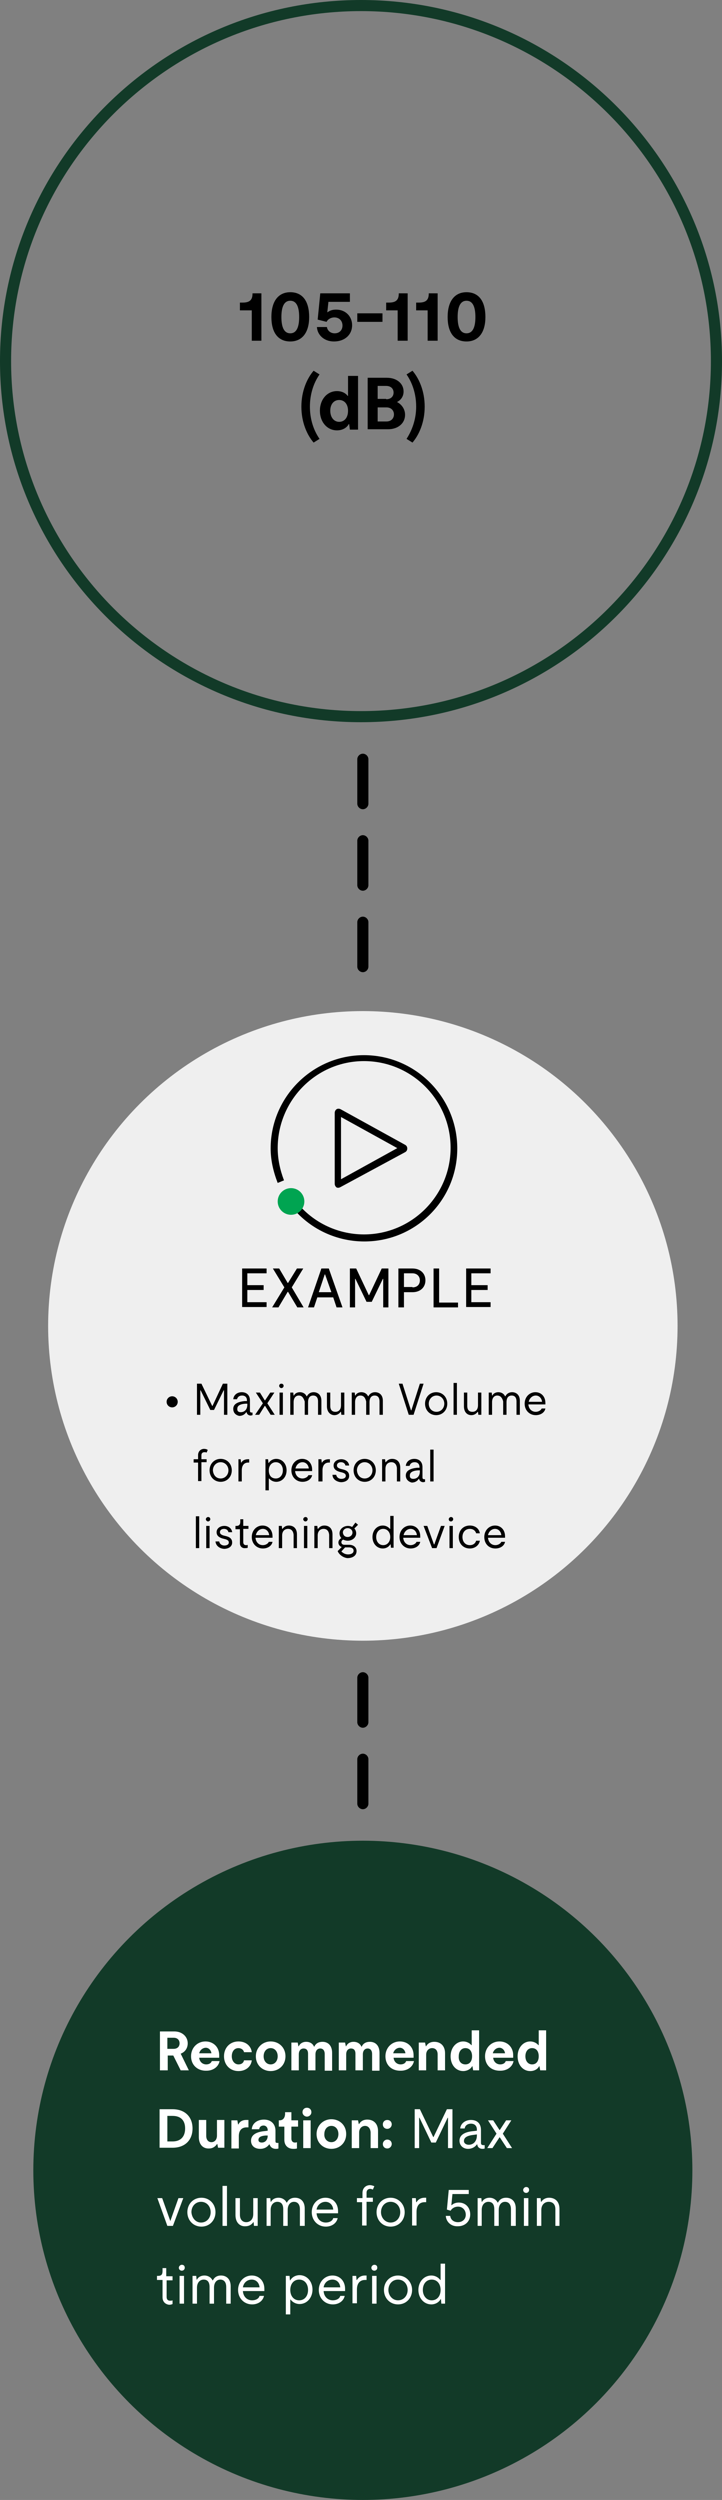 <?xml version="1.0" encoding="utf-8"?>
<!-- Generator: Adobe Illustrator 27.5.0, SVG Export Plug-In . SVG Version: 6.00 Build 0)  -->
<svg version="1.1" id="Working_File" xmlns="http://www.w3.org/2000/svg" xmlns:xlink="http://www.w3.org/1999/xlink" x="0px"
	 y="0px" viewBox="0 0 195 675" style="enable-background:new 0 0 195 675;" xml:space="preserve">
<rect x="0" y="0" width="195" height="675" fill="#808080" stroke="none"/>
<style type="text/css">
	.st0{fill:none;}
	.st1{fill:#123A28;}
	.st2{fill:#EFEFEF;}
	.st3{enable-background:new    ;}
	.st4{fill:#FFFFFF;}
	.st5{fill:#00A451;}
</style>
<g id="Line_118">
	<path d="M98,466.5c-0.8,0-1.5-0.7-1.5-1.5v-12c0-0.8,0.7-1.5,1.5-1.5c0.8,0,1.5,0.7,1.5,1.5v12C99.5,465.8,98.8,466.5,98,466.5z"/>
</g>
<g id="Line_119">
	<path d="M98,262.5c-0.8,0-1.5-0.7-1.5-1.5v-12c0-0.8,0.7-1.5,1.5-1.5c0.8,0,1.5,0.7,1.5,1.5v12C99.5,261.8,98.8,262.5,98,262.5z"/>
</g>
<g id="Line_134">
	<path d="M98,240.5c-0.8,0-1.5-0.7-1.5-1.5v-12c0-0.8,0.7-1.5,1.5-1.5c0.8,0,1.5,0.7,1.5,1.5v12C99.5,239.8,98.8,240.5,98,240.5z"/>
</g>
<g id="Line_135">
	<path d="M98,218.5c-0.8,0-1.5-0.7-1.5-1.5v-12c0-0.8,0.7-1.5,1.5-1.5c0.8,0,1.5,0.7,1.5,1.5v12C99.5,217.8,98.8,218.5,98,218.5z"/>
</g>
<g id="Line_120">
	<path d="M98,488.5c-0.8,0-1.5-0.7-1.5-1.5v-12c0-0.8,0.7-1.5,1.5-1.5c0.8,0,1.5,0.7,1.5,1.5v12C99.5,487.8,98.8,488.5,98,488.5z"/>
</g>
<g id="Group_188">
	<g id="Ellipse_6">
		<g>
			<circle class="st0" cx="97.5" cy="97.5" r="97.5"/>
		</g>
		<g>
			<path class="st1" d="M97.5,195C43.7,195,0,151.3,0,97.5S43.7,0,97.5,0S195,43.7,195,97.5S151.3,195,97.5,195z M97.5,3
				C45.4,3,3,45.4,3,97.5S45.4,192,97.5,192S192,149.6,192,97.5S149.6,3,97.5,3z"/>
		</g>
	</g>
	<g id="Ellipse_53">
		<circle class="st2" cx="98" cy="358" r="85"/>
	</g>
	<g id="Group_86">
		<g id="Group_35">
			<g id="Group_27">
				<g id="Maximum_Volume_for_personal_listening_device">
					<g class="st3">
						<path d="M53.2,373.6h1.2l2.9,6h0.1l2.8-6h1.2v8.4h-0.9v-6.6h-0.1l-2.6,5.3h-1l-2.6-5.3h-0.1v6.6h-0.9V373.6z"/>
					</g>
					<g class="st3">
						<path d="M63,380.4c0-1.2,1-1.9,3.1-2.1l0.6,0v-0.2c0-0.8-0.5-1.3-1.3-1.3c-0.8,0-1.2,0.4-1.4,1h-1c0.1-1.1,1-1.9,2.3-1.9
							c1.3,0,2.2,0.8,2.2,2.2v2.8c0,0.4,0.2,0.5,0.5,0.5c0,0,0.1,0,0.2,0v0.7c-0.1,0-0.3,0.1-0.5,0.1c-0.5,0-1-0.3-1.1-0.9v0h-0.1
							c-0.4,0.6-1,1-1.9,1C63.7,382.1,63,381.5,63,380.4z M65,381.3c1.1,0,1.8-0.8,1.8-2V379l-0.5,0c-1.5,0.1-2.2,0.6-2.2,1.3
							C64,381,64.4,381.3,65,381.3z"/>
					</g>
					<g class="st3">
						<path d="M71,378.9l-1.9-2.9h1.1l1.3,2.1h0.1L73,376h1.1l-1.9,2.9l2,3.1h-1.1l-1.5-2.4h-0.1L70,382h-1.1L71,378.9z"/>
					</g>
					<g class="st3">
						<path d="M76,373.6c0.4,0,0.6,0.3,0.6,0.6s-0.3,0.6-0.6,0.6s-0.6-0.3-0.6-0.6S75.6,373.6,76,373.6z M75.5,376h0.9v6h-0.9V376z"
							/>
					</g>
					<g class="st3">
						<path d="M80.7,376.8c-0.7,0-1.4,0.5-1.4,1.8v3.4h-0.9v-6h0.8l0.1,0.8h0.1c0.2-0.5,0.8-0.9,1.6-0.9c0.8,0,1.5,0.4,1.8,1.1h0.1
							c0.3-0.6,0.9-1.1,1.8-1.1c1.1,0,2.1,0.7,2.1,2.3v3.8h-0.9v-3.6c0-1.2-0.6-1.6-1.3-1.6c-0.8,0-1.4,0.5-1.4,1.8v3.4h-0.9v-3.6
							C81.9,377.2,81.4,376.8,80.7,376.8z"/>
					</g>
					<g class="st3">
						<path d="M88.3,379.7V376h0.9v3.6c0,1.2,0.6,1.6,1.4,1.6c0.8,0,1.5-0.5,1.5-1.8V376h0.9v6h-0.8l-0.1-0.8h-0.1
							c-0.3,0.4-0.8,0.9-1.7,0.9C89.3,382.1,88.3,381.3,88.3,379.7z"/>
						<path d="M97.3,376.8c-0.7,0-1.4,0.5-1.4,1.8v3.4H95v-6h0.8l0.1,0.8h0.1c0.2-0.5,0.8-0.9,1.6-0.9c0.8,0,1.5,0.4,1.8,1.1h0.1
							c0.3-0.6,0.9-1.1,1.8-1.1c1.1,0,2.1,0.7,2.1,2.3v3.8h-0.9v-3.6c0-1.2-0.6-1.6-1.3-1.6c-0.8,0-1.4,0.5-1.4,1.8v3.4h-0.9v-3.6
							C98.6,377.2,98.1,376.8,97.3,376.8z"/>
					</g>
					<g class="st3">
						<path d="M107.7,373.6h1l2.3,7.2h0.1l2.3-7.2h1l-2.7,8.4h-1.3L107.7,373.6z"/>
					</g>
					<g class="st3">
						<path d="M114.8,379c0-1.8,1.3-3.1,3-3.1c1.7,0,3,1.3,3,3.1c0,1.8-1.3,3.1-3,3.1C116.1,382.1,114.8,380.8,114.8,379z
							 M117.9,381.2c1.2,0,2.1-1,2.1-2.2c0-1.2-0.9-2.2-2.1-2.2c-1.2,0-2.1,1-2.1,2.2C115.8,380.3,116.7,381.2,117.9,381.2z"/>
						<path d="M122.5,373.4h0.9v8.6h-0.9V373.4z"/>
						<path d="M125.3,379.7V376h0.9v3.6c0,1.2,0.6,1.6,1.4,1.6c0.8,0,1.5-0.5,1.5-1.8V376h0.9v6h-0.8l-0.1-0.8h-0.1
							c-0.3,0.4-0.8,0.9-1.7,0.9C126.2,382.1,125.3,381.3,125.3,379.7z"/>
						<path d="M134.3,376.8c-0.7,0-1.4,0.5-1.4,1.8v3.4h-0.9v-6h0.8l0.1,0.8h0.1c0.2-0.5,0.8-0.9,1.6-0.9c0.8,0,1.5,0.4,1.8,1.1h0.1
							c0.3-0.6,0.9-1.1,1.8-1.1c1.1,0,2.1,0.7,2.1,2.3v3.8h-0.9v-3.6c0-1.2-0.6-1.6-1.3-1.6c-0.8,0-1.4,0.5-1.4,1.8v3.4h-0.9v-3.6
							C135.6,377.2,135,376.8,134.3,376.8z"/>
						<path d="M141.7,379c0-1.8,1.3-3.1,2.9-3.1c1.6,0,2.7,1.2,2.7,2.9c0,0.1,0,0.3,0,0.4h-4.6c0.1,1.2,0.9,2,2,2
							c0.7,0,1.4-0.4,1.6-0.9h1c-0.2,1.1-1.3,1.8-2.6,1.8C143,382.1,141.7,380.8,141.7,379z M146.4,378.5c-0.1-1-0.8-1.7-1.7-1.7
							s-1.7,0.7-1.9,1.7H146.4z"/>
					</g>
					<g class="st3">
						<path d="M53.5,394.9h-1.2V394h1.2v-1.1c0-1.1,0.8-1.7,1.6-1.7c0.4,0,0.8,0.1,1,0.3l-0.3,0.7c-0.2-0.1-0.4-0.1-0.6-0.1
							c-0.5,0-0.8,0.3-0.8,0.8v1.1h1.4v0.8h-1.4v5.1h-0.9V394.9z"/>
					</g>
					<g class="st3">
						<path d="M56.6,397c0-1.8,1.3-3.1,3-3.1c1.7,0,3,1.3,3,3.1c0,1.8-1.3,3.1-3,3.1C57.9,400.1,56.6,398.8,56.6,397z M59.6,399.2
							c1.2,0,2.1-1,2.1-2.2c0-1.2-0.9-2.2-2.1-2.2c-1.2,0-2.1,1-2.1,2.2C57.6,398.3,58.4,399.2,59.6,399.2z"/>
						<path d="M64.2,394H65l0.1,0.9h0.1c0.2-0.4,0.7-0.9,1.8-0.9c0.1,0,0.2,0,0.3,0v0.9c-0.2,0-0.2,0-0.3,0c-1,0-1.7,0.7-1.7,2.1v3
							h-0.9V394z"/>
					</g>
					<g class="st3">
						<path d="M71.6,394h0.8l0.1,1h0.1c0.4-0.7,1.2-1.1,2-1.1c1.6,0,2.8,1.3,2.8,3.1s-1.2,3.1-2.8,3.1c-0.8,0-1.5-0.4-1.9-0.9h-0.1
							v3.2h-0.9V394z M74.5,399.2c1.1,0,1.9-0.9,1.9-2.2c0-1.3-0.8-2.2-1.9-2.2c-1.1,0-1.9,0.9-1.9,2.2
							C72.6,398.4,73.3,399.2,74.5,399.2z"/>
					</g>
					<g class="st3">
						<path d="M78.7,397c0-1.8,1.3-3.1,2.9-3.1c1.6,0,2.7,1.2,2.7,2.9c0,0.1,0,0.3,0,0.4h-4.6c0.1,1.2,0.9,2,2,2
							c0.7,0,1.4-0.4,1.6-0.9h1c-0.2,1.1-1.3,1.8-2.6,1.8C80,400.1,78.7,398.8,78.7,397z M83.4,396.5c-0.1-1-0.8-1.7-1.7-1.7
							c-0.9,0-1.7,0.7-1.9,1.7H83.4z"/>
					</g>
					<g class="st3">
						<path d="M86,394h0.8l0.1,0.9h0.1c0.2-0.4,0.7-0.9,1.8-0.9c0.1,0,0.2,0,0.3,0v0.9c-0.2,0-0.2,0-0.3,0c-1,0-1.7,0.7-1.7,2.1v3
							H86V394z"/>
					</g>
					<g class="st3">
						<path d="M89.8,398.2h1c0.1,0.6,0.6,1.1,1.4,1.1c0.7,0,1.2-0.3,1.2-0.8c0-0.5-0.3-0.7-0.9-0.9l-0.8-0.2c-1-0.3-1.6-0.8-1.6-1.7
							c0-1,0.9-1.7,2.1-1.7c1.1,0,2,0.7,2.1,1.7h-1c-0.1-0.5-0.5-0.9-1.2-0.9c-0.6,0-1.1,0.3-1.1,0.9c0,0.4,0.3,0.7,1,0.9l0.8,0.2
							c1.1,0.3,1.5,0.9,1.5,1.7c0,1.1-1,1.7-2.2,1.7C90.8,400.1,89.8,399.3,89.8,398.2z"/>
					</g>
					<g class="st3">
						<path d="M95.5,397c0-1.8,1.3-3.1,3-3.1c1.7,0,3,1.3,3,3.1c0,1.8-1.3,3.1-3,3.1C96.8,400.1,95.5,398.8,95.5,397z M98.5,399.2
							c1.2,0,2.1-1,2.1-2.2c0-1.2-0.9-2.2-2.1-2.2c-1.2,0-2.1,1-2.1,2.2C96.5,398.3,97.3,399.2,98.5,399.2z"/>
					</g>
					<g class="st3">
						<path d="M105.7,394.8c-0.8,0-1.6,0.5-1.6,1.8v3.4h-0.9v-6h0.8l0.1,0.8h0.1c0.3-0.4,0.8-0.9,1.7-0.9c1.3,0,2.2,0.8,2.2,2.4v3.7
							h-0.9v-3.6C107.1,395.3,106.5,394.8,105.7,394.8z"/>
					</g>
					<g class="st3">
						<path d="M109.6,398.4c0-1.2,1-1.9,3.1-2.1l0.6,0v-0.2c0-0.8-0.5-1.3-1.3-1.3c-0.8,0-1.2,0.4-1.4,1h-1c0.1-1.1,1-1.9,2.3-1.9
							c1.3,0,2.2,0.8,2.2,2.2v2.8c0,0.4,0.2,0.5,0.5,0.5c0,0,0.1,0,0.2,0v0.7c-0.1,0-0.3,0.1-0.5,0.1c-0.5,0-1-0.3-1.1-0.9v0h-0.1
							c-0.4,0.6-1,1-1.9,1C110.4,400.1,109.6,399.5,109.6,398.4z M111.6,399.3c1.1,0,1.8-0.8,1.8-2V397l-0.5,0
							c-1.5,0.1-2.2,0.6-2.2,1.3C110.6,399,111,399.3,111.6,399.3z"/>
					</g>
					<g class="st3">
						<path d="M116.2,391.4h0.9v8.6h-0.9V391.4z"/>
					</g>
					<g class="st3">
						<path d="M52.9,409.4h0.9v8.6h-0.9V409.4z"/>
					</g>
					<g class="st3">
						<path d="M56.2,409.6c0.4,0,0.6,0.3,0.6,0.6s-0.3,0.6-0.6,0.6s-0.6-0.3-0.6-0.6S55.9,409.6,56.2,409.6z M55.7,412h0.9v6h-0.9
							V412z"/>
						<path d="M58.2,416.2h1c0.1,0.6,0.6,1.1,1.4,1.1c0.7,0,1.2-0.3,1.2-0.8c0-0.5-0.3-0.7-0.9-0.9l-0.8-0.2c-1-0.3-1.6-0.8-1.6-1.7
							c0-1,0.9-1.7,2.1-1.7c1.1,0,2,0.7,2.1,1.7h-1c-0.1-0.5-0.5-0.9-1.2-0.9c-0.6,0-1.1,0.3-1.1,0.9c0,0.4,0.3,0.7,1,0.9l0.8,0.2
							c1.1,0.3,1.5,0.9,1.5,1.7c0,1.1-1,1.7-2.2,1.7C59.2,418.1,58.3,417.3,58.2,416.2z"/>
					</g>
					<g class="st3">
						<path d="M64.8,416.7v-3.8h-1.2V412h0.3c0.7,0,1-0.4,1-1.1l0-0.7h0.8v1.8h1.4v0.8h-1.4v3.6c0,0.5,0.3,0.8,0.7,0.8
							c0.2,0,0.4,0,0.5-0.1v0.8c-0.2,0.1-0.4,0.1-0.7,0.1C65.5,418.1,64.8,417.6,64.8,416.7z"/>
					</g>
					<g class="st3">
						<path d="M68,415c0-1.8,1.3-3.1,2.9-3.1c1.6,0,2.7,1.2,2.7,2.9c0,0.1,0,0.3,0,0.4H69c0.1,1.2,0.9,2,2,2c0.7,0,1.4-0.4,1.6-0.9
							h1c-0.2,1.1-1.3,1.8-2.6,1.8C69.3,418.1,68,416.8,68,415z M72.7,414.5c-0.1-1-0.8-1.7-1.7-1.7c-0.9,0-1.7,0.7-1.9,1.7H72.7z"
							/>
						<path d="M77.8,412.8c-0.8,0-1.6,0.5-1.6,1.8v3.4h-0.9v-6h0.8l0.1,0.8h0.1c0.3-0.4,0.8-0.9,1.7-0.9c1.3,0,2.2,0.8,2.2,2.4v3.7
							h-0.9v-3.6C79.2,413.3,78.6,412.8,77.8,412.8z"/>
						<path d="M82.5,409.6c0.4,0,0.6,0.3,0.6,0.6s-0.3,0.6-0.6,0.6s-0.6-0.3-0.6-0.6S82.2,409.6,82.5,409.6z M82.1,412H83v6h-0.9
							V412z"/>
					</g>
					<g class="st3">
						<path d="M87.4,412.8c-0.8,0-1.6,0.5-1.6,1.8v3.4h-0.9v-6h0.8l0.1,0.8h0.1c0.3-0.4,0.8-0.9,1.7-0.9c1.3,0,2.2,0.8,2.2,2.4v3.7
							h-0.9v-3.6C88.8,413.3,88.2,412.8,87.4,412.8z"/>
					</g>
					<g class="st3">
						<path d="M91.2,418.8l1.1-1.1c-0.6-0.2-0.9-0.7-0.9-1.2c0-0.6,0.4-1,0.8-1.2c-0.3-0.3-0.5-0.8-0.5-1.3c0-1.1,1-2,2.3-2
							c0.4,0,0.8,0.1,1.1,0.3l0.9-1.2l0.7,0.6l-1,1c0.3,0.3,0.5,0.8,0.5,1.3c0,1.1-1,2-2.3,2c-0.4,0-0.8-0.1-1.2-0.3
							c-0.3,0.1-0.5,0.4-0.5,0.7c0,0.4,0.3,0.7,0.8,0.7h1.3c1.2,0,2,0.7,2,1.7c0,1.2-1,1.9-2.5,1.9
							C92.3,420.5,91.4,419.4,91.2,418.8z M94,419.7c0.8,0,1.5-0.3,1.5-1c0-0.6-0.5-0.9-1.2-0.9h-1.1l-1,1.1
							C92.5,419.2,93.1,419.7,94,419.7z M93.9,415c0.7,0,1.3-0.5,1.3-1.2c0-0.7-0.6-1.2-1.3-1.2c-0.7,0-1.3,0.5-1.3,1.2
							C92.7,414.6,93.2,415,93.9,415z"/>
						<path d="M105.6,418l-0.1-1h-0.1c-0.4,0.7-1.2,1.1-2,1.1c-1.6,0-2.8-1.3-2.8-3.1s1.2-3.1,2.8-3.1c0.8,0,1.5,0.4,1.9,0.9h0.1
							v-3.5h0.9v8.6H105.6z M103.5,417.2c1.1,0,1.9-0.9,1.9-2.2c0-1.3-0.8-2.2-1.9-2.2c-1.1,0-1.9,0.9-1.9,2.2
							C101.6,416.3,102.4,417.2,103.5,417.2z"/>
					</g>
					<g class="st3">
						<path d="M107.9,415c0-1.8,1.3-3.1,2.9-3.1c1.6,0,2.7,1.2,2.7,2.9c0,0.1,0,0.3,0,0.4h-4.6c0.1,1.2,0.9,2,2,2
							c0.7,0,1.4-0.4,1.6-0.9h1c-0.2,1.1-1.3,1.8-2.6,1.8C109.2,418.1,107.9,416.8,107.9,415z M112.6,414.5c-0.1-1-0.8-1.7-1.7-1.7
							c-0.9,0-1.7,0.7-1.9,1.7H112.6z"/>
					</g>
					<g class="st3">
						<path d="M114.4,412h1l1.8,5h0.1l1.8-5h1l-2.2,6h-1.2L114.4,412z"/>
						<path d="M121.8,409.6c0.4,0,0.6,0.3,0.6,0.6s-0.3,0.6-0.6,0.6c-0.4,0-0.6-0.3-0.6-0.6S121.5,409.6,121.8,409.6z M121.4,412
							h0.9v6h-0.9V412z"/>
					</g>
					<g class="st3">
						<path d="M123.9,415c0-1.8,1.2-3.1,3-3.1c1.4,0,2.5,0.8,2.7,2.1h-1c-0.2-0.7-0.8-1.2-1.7-1.2c-1.2,0-2,0.9-2,2.2
							c0,1.3,0.8,2.2,2,2.2c0.9,0,1.5-0.5,1.7-1.2h1c-0.2,1.2-1.3,2.1-2.7,2.1C125.1,418.1,123.9,416.8,123.9,415z"/>
					</g>
					<g class="st3">
						<path d="M130.8,415c0-1.8,1.3-3.1,2.9-3.1c1.6,0,2.7,1.2,2.7,2.9c0,0.1,0,0.3,0,0.4h-4.6c0.1,1.2,0.9,2,2,2
							c0.7,0,1.4-0.4,1.6-0.9h1c-0.2,1.1-1.3,1.8-2.6,1.8C132,418.1,130.8,416.8,130.8,415z M135.4,414.5c-0.1-1-0.8-1.7-1.7-1.7
							s-1.7,0.7-1.9,1.7H135.4z"/>
					</g>
				</g>
				<g id="Ellipse_14">
					<circle cx="46.5" cy="378.5" r="1.5"/>
				</g>
			</g>
		</g>
	</g>
	<g id="Group_87">
		<g id="Ellipse_18">
			<circle class="st1" cx="98" cy="586" r="89"/>
		</g>
		<g id="Recommended_Duration:_Max_volume_for_5min_time_period">
			<g class="st3">
				<path class="st4" d="M43.1,548.5h4c2.1,0,3.6,1.4,3.6,3.2c0,1.4-0.8,2.4-1.9,2.8L51,559h-2.2l-2-4h-1.5v4h-2.1V548.5z
					 M46.9,553.2c1,0,1.6-0.6,1.6-1.5c0-0.9-0.6-1.5-1.6-1.5h-1.7v3H46.9z"/>
			</g>
			<g class="st3">
				<path class="st4" d="M51.6,555.2c0-2.3,1.7-4,3.9-4c2.1,0,3.7,1.5,3.7,3.7c0,0.2,0,0.4,0,0.7h-5.4c0.1,1.1,0.9,1.8,1.9,1.8
					c0.7,0,1.3-0.3,1.5-0.9h2.1c-0.3,1.6-1.8,2.6-3.5,2.6C53.4,559.2,51.6,557.6,51.6,555.2z M57.1,554.4c-0.1-0.9-0.8-1.5-1.5-1.5
					c-0.8,0-1.6,0.6-1.8,1.5H57.1z"/>
			</g>
			<g class="st3">
				<path class="st4" d="M60.5,555.2c0-2.3,1.6-4,3.9-4c2,0,3.4,1.2,3.6,2.9h-2.1c-0.1-0.6-0.7-1.1-1.5-1.1c-1.1,0-1.8,0.9-1.8,2.2
					c0,1.3,0.8,2.2,1.8,2.2c0.9,0,1.4-0.5,1.5-1.1H68c-0.2,1.7-1.6,2.9-3.6,2.9C62.1,559.2,60.5,557.5,60.5,555.2z"/>
			</g>
			<g class="st3">
				<path class="st4" d="M69.1,555.2c0-2.3,1.8-4,4-4s4,1.6,4,4c0,2.4-1.8,4-4,4S69.1,557.6,69.1,555.2z M73.1,557.4
					c1.1,0,1.9-0.9,1.9-2.2c0-1.3-0.8-2.2-1.9-2.2c-1.1,0-1.9,0.9-1.9,2.2C71.2,556.5,72,557.4,73.1,557.4z"/>
				<path class="st4" d="M82,553.1c-0.7,0-1.3,0.5-1.3,1.6v4.3h-2v-7.5h1.7l0.2,1h0.1c0.3-0.7,1-1.2,2-1.2c1,0,1.8,0.5,2.1,1.3h0.1
					c0.4-0.9,1.2-1.3,2.2-1.3c1.5,0,2.6,1,2.6,3v4.8h-2v-4.5c0-1-0.5-1.5-1.2-1.5c-0.7,0-1.3,0.5-1.3,1.6v4.3h-2v-4.5
					C83.2,553.5,82.7,553.1,82,553.1z"/>
				<path class="st4" d="M94.8,553.1c-0.7,0-1.3,0.5-1.3,1.6v4.3h-2v-7.5h1.7l0.2,1h0.1c0.3-0.7,1-1.2,2-1.2c1,0,1.8,0.5,2.1,1.3
					h0.1c0.4-0.9,1.2-1.3,2.2-1.3c1.5,0,2.6,1,2.6,3v4.8h-2v-4.5c0-1-0.5-1.5-1.2-1.5c-0.7,0-1.3,0.5-1.3,1.6v4.3h-2v-4.5
					C96,553.5,95.5,553.1,94.8,553.1z"/>
				<path class="st4" d="M104.1,555.2c0-2.3,1.7-4,3.9-4c2.1,0,3.7,1.5,3.7,3.7c0,0.2,0,0.4,0,0.7h-5.4c0.1,1.1,0.9,1.8,1.9,1.8
					c0.7,0,1.3-0.3,1.5-0.9h2.1c-0.3,1.6-1.8,2.6-3.5,2.6C105.8,559.2,104.1,557.6,104.1,555.2z M109.5,554.4
					c-0.1-0.9-0.8-1.5-1.5-1.5c-0.8,0-1.6,0.6-1.8,1.5H109.5z"/>
				<path class="st4" d="M116.7,553c-0.8,0-1.6,0.6-1.6,1.8v4.2h-2v-7.5h1.7l0.2,1h0.1c0.3-0.6,1-1.2,2.2-1.2c1.7,0,2.9,1.1,2.9,3.1
					v4.6h-2v-4.3C118.2,553.6,117.6,553,116.7,553z"/>
				<path class="st4" d="M127.8,559l-0.2-1.1h-0.1c-0.4,0.8-1.4,1.3-2.4,1.3c-1.9,0-3.4-1.6-3.4-4c0-2.3,1.5-4,3.4-4
					c1,0,1.8,0.5,2.2,1h0.1v-4h2V559H127.8z M125.7,557.4c1.1,0,1.8-0.8,1.8-2.2c0-1.4-0.7-2.2-1.8-2.2s-1.8,0.9-1.8,2.2
					C123.8,556.6,124.6,557.4,125.7,557.4z"/>
				<path class="st4" d="M131,555.2c0-2.3,1.7-4,3.9-4c2.1,0,3.7,1.5,3.7,3.7c0,0.2,0,0.4,0,0.7h-5.4c0.1,1.1,0.9,1.8,1.9,1.8
					c0.7,0,1.3-0.3,1.5-0.9h2.1c-0.3,1.6-1.8,2.6-3.5,2.6C132.7,559.2,131,557.6,131,555.2z M136.4,554.4c-0.1-0.9-0.8-1.5-1.5-1.5
					c-0.8,0-1.6,0.6-1.8,1.5H136.4z"/>
				<path class="st4" d="M145.9,559l-0.2-1.1h-0.1c-0.4,0.8-1.3,1.3-2.4,1.3c-1.9,0-3.4-1.6-3.4-4c0-2.3,1.5-4,3.4-4
					c1,0,1.8,0.5,2.2,1h0.1v-4h2V559H145.9z M143.7,557.4c1.1,0,1.8-0.8,1.8-2.2c0-1.4-0.7-2.2-1.8-2.2c-1.1,0-1.8,0.9-1.8,2.2
					C141.9,556.6,142.7,557.4,143.7,557.4z"/>
			</g>
			<g class="st3">
				<path class="st4" d="M43.1,569.5h3.5c3.4,0,5.4,2.1,5.4,5.2s-2,5.2-5.4,5.2h-3.5V569.5z M46.6,578.2c2.2,0,3.4-1.3,3.4-3.5
					s-1.2-3.4-3.4-3.4h-1.4v6.9H46.6z"/>
			</g>
			<g class="st3">
				<path class="st4" d="M53.7,577v-4.6h2v4.3c0,1.1,0.6,1.7,1.4,1.7s1.5-0.6,1.5-1.8v-4.2h2v7.5h-1.7l-0.2-1h-0.1
					c-0.3,0.5-1,1.2-2.1,1.2C54.9,580.2,53.7,579.1,53.7,577z"/>
			</g>
			<g class="st3">
				<path class="st4" d="M62.4,572.5h1.7l0.2,1.1h0.1c0.3-0.7,1-1.2,2.1-1.2c0.2,0,0.4,0,0.6,0v2c-0.2,0-0.4,0-0.5,0
					c-1.3,0-2.1,0.8-2.1,2.4v3.3h-2V572.5z"/>
			</g>
			<g class="st3">
				<path class="st4" d="M67.8,578c0-1.5,1.3-2.4,3.8-2.6l0.7-0.1v-0.2c0-0.7-0.5-1.2-1.1-1.2c-0.6,0-1.1,0.3-1.2,1h-2
					c0.1-1.5,1.4-2.6,3.3-2.6c1.9,0,3.1,1.2,3.1,3v2.8c0,0.4,0.1,0.5,0.6,0.5l0.2,0v1.5c-0.2,0.1-0.5,0.1-0.7,0.1
					c-0.7,0-1.4-0.3-1.7-1.2h-0.1c-0.5,0.7-1.3,1.2-2.4,1.2C68.7,580.2,67.8,579.3,67.8,578z M70.7,578.5c1,0,1.6-0.8,1.6-1.8v-0.1
					l-0.6,0c-1.3,0.1-1.9,0.5-1.9,1.2C69.8,578.3,70.2,578.5,70.7,578.5z"/>
			</g>
			<g class="st3">
				<path class="st4" d="M76.8,577.8v-3.6h-1.5v-1.7h0.2c0.9,0,1.4-0.6,1.5-1.6l0-0.6h1.7v2.2h1.8v1.7h-1.8v3.3c0,0.6,0.4,1,0.9,1
					c0.2,0,0.4,0,0.6-0.1v1.7c-0.3,0.1-0.7,0.1-1,0.1C77.7,580.2,76.8,579.2,76.8,577.8z"/>
			</g>
			<g class="st3">
				<path class="st4" d="M82.9,569.1c0.7,0,1.2,0.5,1.2,1.2c0,0.7-0.6,1.2-1.2,1.2s-1.2-0.5-1.2-1.2
					C81.7,569.6,82.2,569.1,82.9,569.1z M81.9,572.5h2v7.5h-2V572.5z"/>
				<path class="st4" d="M85.5,576.2c0-2.3,1.8-4,4-4s4,1.6,4,4c0,2.4-1.8,4-4,4S85.5,578.6,85.5,576.2z M89.5,578.4
					c1.1,0,1.9-0.9,1.9-2.2c0-1.3-0.8-2.2-1.9-2.2c-1.1,0-1.9,0.9-1.9,2.2C87.5,577.5,88.4,578.4,89.5,578.4z"/>
			</g>
			<g class="st3">
				<path class="st4" d="M98.6,574c-0.8,0-1.6,0.6-1.6,1.8v4.2h-2v-7.5h1.7l0.2,1H97c0.3-0.6,1-1.2,2.2-1.2c1.7,0,2.9,1.1,2.9,3.1
					v4.6h-2v-4.3C100,574.6,99.4,574,98.6,574z"/>
			</g>
			<g class="st3">
				<path class="st4" d="M104.6,572.4c0.7,0,1.2,0.5,1.2,1.2c0,0.6-0.5,1.2-1.2,1.2c-0.7,0-1.2-0.5-1.2-1.2
					C103.4,572.9,103.9,572.4,104.6,572.4z M103.4,578.9c0-0.6,0.5-1.2,1.2-1.2c0.7,0,1.2,0.5,1.2,1.2c0,0.6-0.5,1.2-1.2,1.2
					C103.9,580.1,103.4,579.6,103.4,578.9z"/>
			</g>
			<g class="st3">
				<path class="st4" d="M111.9,569.5h1.5l3.6,7.5h0.1l3.6-7.5h1.5V580h-1.2v-8.2h-0.1l-3.2,6.7h-1.2l-3.2-6.7h-0.1v8.2h-1.2V569.5z
					"/>
			</g>
			<g class="st3">
				<path class="st4" d="M124.1,578c0-1.5,1.3-2.4,3.9-2.6l0.8-0.1v-0.3c0-1-0.6-1.6-1.6-1.6c-0.9,0-1.6,0.5-1.7,1.3h-1.2
					c0.1-1.3,1.3-2.3,2.9-2.3c1.7,0,2.7,1,2.7,2.7v3.5c0,0.5,0.3,0.6,0.7,0.6c0.1,0,0.1,0,0.3,0v0.9c-0.2,0.1-0.4,0.1-0.6,0.1
					c-0.6,0-1.3-0.3-1.4-1.2v0h-0.1c-0.5,0.7-1.3,1.2-2.4,1.2C125.1,580.2,124.1,579.3,124.1,578z M126.6,579.1c1.3,0,2.2-1,2.2-2.5
					v-0.3l-0.7,0.1c-1.9,0.2-2.8,0.7-2.8,1.7C125.3,578.7,125.9,579.1,126.6,579.1z"/>
				<path class="st4" d="M134.1,576.1l-2.3-3.6h1.4l1.7,2.6h0.1l1.7-2.6h1.4l-2.3,3.6l2.5,3.9h-1.4l-1.9-2.9h-0.1l-1.9,2.9h-1.4
					L134.1,576.1z"/>
			</g>
			<g class="st3">
				<path class="st4" d="M42.5,593.5h1.3l2.2,6.2H46l2.2-6.2h1.3l-2.8,7.5h-1.5L42.5,593.5z"/>
			</g>
			<g class="st3">
				<path class="st4" d="M50.6,597.3c0-2.2,1.6-3.9,3.8-3.9s3.8,1.7,3.8,3.9c0,2.2-1.6,3.9-3.8,3.9S50.6,599.5,50.6,597.3z
					 M54.3,600.1c1.5,0,2.6-1.2,2.6-2.8c0-1.6-1.1-2.8-2.6-2.8s-2.6,1.2-2.6,2.8C51.8,598.8,52.8,600.1,54.3,600.1z"/>
				<path class="st4" d="M60.1,590.2h1.2V601h-1.2V590.2z"/>
				<path class="st4" d="M63.6,598.1v-4.6h1.2v4.5c0,1.4,0.8,2,1.7,2c1,0,1.9-0.7,1.9-2.2v-4.3h1.2v7.5h-1l-0.1-1h-0.1
					c-0.3,0.5-1,1.1-2.1,1.1C64.8,601.2,63.6,600.1,63.6,598.1z"/>
				<path class="st4" d="M74.9,594.5c-0.9,0-1.8,0.7-1.8,2.2v4.3H72v-7.5h1l0.1,1h0.1c0.3-0.6,1-1.1,2-1.1c1,0,1.8,0.5,2.2,1.3h0.1
					c0.4-0.8,1.1-1.3,2.2-1.3c1.4,0,2.6,0.9,2.6,2.9v4.7H81v-4.5c0-1.4-0.7-2-1.6-2c-0.9,0-1.7,0.7-1.7,2.2v4.3h-1.2v-4.5
					C76.5,595,75.8,594.5,74.9,594.5z"/>
				<path class="st4" d="M84.2,597.3c0-2.2,1.6-3.9,3.7-3.9c2,0,3.4,1.5,3.4,3.6c0,0.2,0,0.3,0,0.6h-5.8c0.1,1.5,1.1,2.5,2.5,2.5
					c0.9,0,1.8-0.4,2-1.2h1.2c-0.3,1.4-1.6,2.3-3.2,2.3C85.8,601.2,84.2,599.5,84.2,597.3z M90,596.6c-0.1-1.3-1-2.1-2.1-2.1
					s-2.2,0.8-2.4,2.1H90z"/>
			</g>
			<g class="st3">
				<path class="st4" d="M97.9,594.6h-1.5v-1.1h1.5v-1.4c0-1.4,1-2.1,2-2.1c0.5,0,1,0.2,1.2,0.3l-0.4,0.9c-0.2-0.1-0.5-0.2-0.7-0.2
					c-0.6,0-1,0.4-1,1v1.4h1.7v1.1H99v6.4h-1.2V594.6z"/>
			</g>
			<g class="st3">
				<path class="st4" d="M101.7,597.3c0-2.2,1.6-3.9,3.8-3.9c2.1,0,3.8,1.7,3.8,3.9c0,2.2-1.6,3.9-3.8,3.9
					C103.3,601.2,101.7,599.5,101.7,597.3z M105.5,600.1c1.5,0,2.6-1.2,2.6-2.8c0-1.6-1.1-2.8-2.6-2.8s-2.6,1.2-2.6,2.8
					C102.9,598.8,104,600.1,105.5,600.1z"/>
				<path class="st4" d="M111.3,593.5h1l0.1,1.1h0.1c0.3-0.5,0.9-1.2,2.2-1.2c0.2,0,0.3,0,0.4,0v1.2c-0.2,0-0.3,0-0.4,0
					c-1.3,0-2.2,0.8-2.2,2.6v3.7h-1.2V593.5z"/>
			</g>
			<g class="st3">
				<path class="st4" d="M120.4,598.3h1.2c0.1,1,0.9,1.7,2.1,1.7c1.2,0,2.1-0.8,2.1-2c0-1.3-0.9-2.2-2.1-2.2c-0.8,0-1.6,0.4-2,1.1
					l-1-0.3l0.5-5.3h5.4v1.1h-4.4l-0.3,3h0.1c0.4-0.4,1.1-0.7,1.9-0.7c1.9,0,3.1,1.4,3.1,3.2c0,1.9-1.4,3.2-3.3,3.2
					C121.7,601.2,120.5,599.8,120.4,598.3z"/>
			</g>
			<g class="st3">
				<path class="st4" d="M131.9,594.5c-0.9,0-1.8,0.7-1.8,2.2v4.3H129v-7.5h1l0.1,1h0.1c0.3-0.6,1-1.1,2-1.1c1,0,1.8,0.5,2.2,1.3
					h0.1c0.4-0.8,1.1-1.3,2.2-1.3c1.4,0,2.6,0.9,2.6,2.9v4.7H138v-4.5c0-1.4-0.7-2-1.6-2c-0.9,0-1.7,0.7-1.7,2.2v4.3h-1.2v-4.5
					C133.5,595,132.8,594.5,131.9,594.5z"/>
				<path class="st4" d="M142.1,590.5c0.5,0,0.8,0.3,0.8,0.8c0,0.5-0.4,0.8-0.8,0.8s-0.8-0.3-0.8-0.8
					C141.3,590.9,141.7,590.5,142.1,590.5z M141.5,593.5h1.2v7.5h-1.2V593.5z"/>
				<path class="st4" d="M148.2,594.5c-1,0-2,0.7-2,2.2v4.3H145v-7.5h1l0.1,1h0.1c0.3-0.5,1-1.1,2.1-1.1c1.6,0,2.8,1,2.8,3v4.6H150
					v-4.5C150,595.1,149.2,594.5,148.2,594.5z"/>
			</g>
			<g class="st3">
				<path class="st4" d="M43.9,620.3v-4.7h-1.5v-1.1h0.3c0.9,0,1.2-0.4,1.2-1.3l0-0.8h1v2.2h1.7v1.1H45v4.5c0,0.6,0.3,1,0.9,1
					c0.2,0,0.5,0,0.7-0.1v1c-0.2,0.1-0.5,0.2-0.9,0.2C44.7,622.2,43.9,621.5,43.9,620.3z"/>
			</g>
			<g class="st3">
				<path class="st4" d="M49.1,611.5c0.5,0,0.8,0.3,0.8,0.8c0,0.5-0.4,0.8-0.8,0.8c-0.4,0-0.8-0.3-0.8-0.8
					C48.3,611.9,48.7,611.5,49.1,611.5z M48.5,614.5h1.2v7.5h-1.2V614.5z"/>
				<path class="st4" d="M55,615.5c-0.9,0-1.8,0.7-1.8,2.2v4.3h-1.2v-7.5h1l0.1,1h0.1c0.3-0.6,1-1.1,2-1.1c1,0,1.8,0.5,2.2,1.3h0.1
					c0.4-0.8,1.1-1.3,2.2-1.3c1.4,0,2.6,0.9,2.6,2.9v4.7h-1.2v-4.5c0-1.4-0.7-2-1.6-2c-0.9,0-1.7,0.7-1.7,2.2v4.3h-1.2v-4.5
					C56.6,616,55.9,615.5,55,615.5z"/>
				<path class="st4" d="M64.3,618.3c0-2.2,1.6-3.9,3.7-3.9c2,0,3.4,1.5,3.4,3.6c0,0.2,0,0.3,0,0.6h-5.8c0.1,1.5,1.1,2.5,2.5,2.5
					c0.9,0,1.8-0.4,2-1.2h1.2c-0.3,1.4-1.6,2.3-3.2,2.3C65.9,622.2,64.3,620.5,64.3,618.3z M70.1,617.6c-0.1-1.3-1-2.1-2.1-2.1
					c-1.2,0-2.2,0.8-2.4,2.1H70.1z"/>
			</g>
			<g class="st3">
				<path class="st4" d="M77.3,614.5h0.9l0.1,1.2h0.1c0.5-0.9,1.5-1.4,2.5-1.4c2,0,3.5,1.7,3.5,3.9c0,2.2-1.5,3.9-3.5,3.9
					c-1,0-1.9-0.5-2.4-1.2h-0.1v4h-1.2V614.5z M80.8,621.1c1.4,0,2.4-1.1,2.4-2.8c0-1.7-1-2.8-2.4-2.8c-1.4,0-2.4,1.1-2.4,2.8
					C78.4,620,79.4,621.1,80.8,621.1z"/>
			</g>
			<g class="st3">
				<path class="st4" d="M86.1,618.3c0-2.2,1.6-3.9,3.7-3.9c2,0,3.4,1.5,3.4,3.6c0,0.2,0,0.3,0,0.6h-5.8c0.1,1.5,1.1,2.5,2.5,2.5
					c0.9,0,1.8-0.4,2-1.2h1.2c-0.3,1.4-1.6,2.3-3.2,2.3C87.7,622.2,86.1,620.5,86.1,618.3z M91.9,617.6c-0.1-1.3-1-2.1-2.1-2.1
					c-1.2,0-2.2,0.8-2.4,2.1H91.9z"/>
			</g>
			<g class="st3">
				<path class="st4" d="M95.2,614.5h1l0.1,1.1h0.1c0.3-0.5,0.9-1.2,2.2-1.2c0.2,0,0.3,0,0.4,0v1.2c-0.2,0-0.3,0-0.4,0
					c-1.3,0-2.2,0.8-2.2,2.6v3.7h-1.2V614.5z"/>
			</g>
			<g class="st3">
				<path class="st4" d="M101.1,611.5c0.5,0,0.8,0.3,0.8,0.8c0,0.5-0.4,0.8-0.8,0.8s-0.8-0.3-0.8-0.8
					C100.3,611.9,100.7,611.5,101.1,611.5z M100.5,614.5h1.2v7.5h-1.2V614.5z"/>
			</g>
			<g class="st3">
				<path class="st4" d="M103.7,618.3c0-2.2,1.6-3.9,3.8-3.9c2.1,0,3.8,1.7,3.8,3.9c0,2.2-1.6,3.9-3.8,3.9
					C105.3,622.2,103.7,620.5,103.7,618.3z M107.5,621.1c1.5,0,2.6-1.2,2.6-2.8c0-1.6-1.1-2.8-2.6-2.8s-2.6,1.2-2.6,2.8
					C104.9,619.8,106,621.1,107.5,621.1z"/>
			</g>
			<g class="st3">
				<path class="st4" d="M119.2,622l-0.1-1.2H119c-0.5,0.9-1.5,1.4-2.5,1.4c-2,0-3.5-1.7-3.5-3.9c0-2.2,1.5-3.9,3.5-3.9
					c1,0,1.9,0.5,2.4,1.2h0.1v-4.4h1.2V622H119.2z M116.6,621.1c1.4,0,2.4-1.1,2.4-2.8c0-1.7-1-2.8-2.4-2.8c-1.4,0-2.4,1.1-2.4,2.8
					C114.2,619.9,115.2,621.1,116.6,621.1z"/>
			</g>
		</g>
	</g>
	<g id="Group_137">
		<g id="_dB_">
			<g class="st3">
				<path d="M83.7,109.8c0,3.4,1,6.4,2.6,8.7l-1.6,1c-1.8-2.1-3.3-5.5-3.3-9.7c0-4.2,1.5-7.6,3.3-9.7l1.6,1
					C84.7,103.4,83.7,106.4,83.7,109.8z"/>
			</g>
			<g class="st3">
				<path d="M94.5,116l-0.2-1.5h-0.1c-0.6,1.1-1.8,1.7-3.2,1.7c-2.6,0-4.6-2.2-4.6-5.3c0-3.1,2-5.3,4.6-5.3c1.4,0,2.4,0.6,2.9,1.3
					H94v-5.4h2.7V116H94.5z M91.6,113.9c1.4,0,2.4-1.1,2.4-3c0-1.8-1-2.9-2.4-2.9c-1.4,0-2.4,1.1-2.4,2.9S90.2,113.9,91.6,113.9z"/>
			</g>
			<g class="st3">
				<path d="M99.2,102h5.3c2.7,0,4.5,1.6,4.5,3.7c0,1.5-0.9,2.4-1.7,2.8v0.1c1,0.5,2.1,1.7,2.1,3.4c0,2.3-1.9,3.9-4.6,3.9h-5.5V102z
					 M104.3,107.8c1.2,0,2-0.7,2-1.8s-0.8-1.8-2-1.8H102v3.5H104.3z M104.4,113.8c1.2,0,2-0.8,2-1.9c0-1.1-0.8-1.9-2-1.9H102v3.8
					H104.4z"/>
			</g>
			<g class="st3">
				<path d="M112.4,109.8c0-3.4-1-6.4-2.6-8.7l1.6-1c1.8,2.1,3.3,5.5,3.3,9.7s-1.5,7.6-3.3,9.7l-1.6-1
					C111.3,116.2,112.4,113.2,112.4,109.8z"/>
			</g>
		</g>
		<g id="_105-110">
			<g class="st3">
				<path d="M68,83.8h-3.2v-2.1h0.8c2,0,2.6-0.9,2.6-2.4v-0.1h2.4V92H68V83.8z"/>
			</g>
			<g class="st3">
				<path d="M73.3,85.6c0-4.3,1.9-6.7,5.1-6.7c3.3,0,5.1,2.4,5.1,6.7c0,4.2-1.9,6.6-5.1,6.6C75.1,92.2,73.3,89.8,73.3,85.6z
					 M78.4,90c1.6,0,2.4-1.5,2.4-4.4c0-2.9-0.8-4.4-2.4-4.4c-1.6,0-2.4,1.5-2.4,4.4C76,88.5,76.8,90,78.4,90z"/>
			</g>
			<g class="st3">
				<path d="M85.6,88.3h2.7c0.1,0.9,0.9,1.7,2.1,1.7c1.2,0,2.1-0.8,2.1-2.1c0-1.3-0.9-2.2-2.2-2.2c-0.8,0-1.7,0.4-2.1,1.2l-2.4-0.6
					l0.7-7.1h8v2.3h-5.8l-0.3,2.8h0.1c0.6-0.5,1.4-0.7,2.3-0.7c2.6,0,4.3,1.9,4.3,4.2c0,2.6-2,4.4-4.9,4.4
					C87.5,92.2,85.7,90.4,85.6,88.3z"/>
			</g>
			<g class="st3">
				<path d="M96.5,84.6h6.8v2.3h-6.8V84.6z"/>
			</g>
			<g class="st3">
				<path d="M107.5,83.8h-3.2v-2.1h0.8c2,0,2.6-0.9,2.6-2.4v-0.1h2.4V92h-2.7V83.8z"/>
			</g>
			<g class="st3">
				<path d="M115.6,83.8h-3.2v-2.1h0.8c2,0,2.6-0.9,2.6-2.4v-0.1h2.4V92h-2.7V83.8z"/>
				<path d="M120.9,85.6c0-4.3,1.9-6.7,5.1-6.7c3.3,0,5.1,2.4,5.1,6.7c0,4.2-1.9,6.6-5.1,6.6C122.7,92.2,120.9,89.8,120.9,85.6z
					 M126,90c1.6,0,2.4-1.5,2.4-4.4c0-2.9-0.8-4.4-2.4-4.4c-1.6,0-2.4,1.5-2.4,4.4C123.6,88.5,124.4,90,126,90z"/>
			</g>
		</g>
	</g>
	<g id="Group_178">
		<g id="Group_170">
			<g id="Path_22">
				<path class="st0" d="M183,358c0-46.9-38.1-85-85-85s-85,38.1-85,85H183z"/>
			</g>
		</g>
		<g id="EXAMPLE">
			<g class="st3">
				<path d="M65.4,342.5h6.6v1.3h-5.2v3.2h4.4v1.3h-4.4v3.3h5.2v1.3h-6.6V342.5z"/>
				<path d="M76.8,347.6l-3.1-5.1h1.7l2.3,3.9h0.1l2.4-3.9h1.7l-3.1,5.1L82,353h-1.7l-2.5-4.2h-0.1l-2.5,4.2h-1.7L76.8,347.6z"/>
				<path d="M86.8,342.5h2l3.7,10.5h-1.6l-0.9-2.7h-4.3l-0.9,2.7h-1.6L86.8,342.5z M89.5,348.9l-1.7-4.8h-0.1l-1.6,4.8H89.5z"/>
				<path d="M94.4,342.5h1.8l3.4,7.2h0.1l3.4-7.2h1.8V353h-1.4v-7.7h-0.1l-3,6.2h-1.4l-3-6.2h-0.1v7.7h-1.4V342.5z"/>
				<path d="M107.7,342.5h3.7c2.1,0,3.5,1.3,3.5,3.2s-1.4,3.2-3.5,3.2h-2.3v4.1h-1.5V342.5z M111.4,347.6c1.2,0,2-0.7,2-1.9
					c0-1.1-0.8-1.9-2-1.9h-2.3v3.7H111.4z"/>
				<path d="M117.1,342.5h1.5v9.2h5.1v1.3h-6.6V342.5z"/>
				<path d="M125.9,342.5h6.6v1.3h-5.2v3.2h4.4v1.3h-4.4v3.3h5.2v1.3h-6.6V342.5z"/>
			</g>
		</g>
	</g>
</g>
<g>
	<path d="M98.4,335.2c-8,0-15.6-3.8-20.3-10.3l1.4-1.1c4.4,6,11.4,9.5,18.8,9.5c12.9,0,23.4-10.5,23.4-23.4s-10.5-23.4-23.4-23.4
		S75,297.1,75,310c0,2.9,0.6,5.8,1.7,8.7l-1.7,0.7c-1.2-3.1-1.9-6.2-1.9-9.3c0-13.9,11.3-25.2,25.2-25.2s25.2,11.3,25.2,25.2
		S112.3,335.2,98.4,335.2L98.4,335.2z"/>
</g>
<g>
	<path d="M91.4,320.7c-0.2,0-0.4,0-0.5-0.1c-0.3-0.2-0.5-0.6-0.5-1v-19.1c0-0.4,0.2-0.8,0.5-1s0.7-0.2,1.1,0l17.4,9.6
		c0.4,0.2,0.6,0.6,0.6,1s-0.2,0.8-0.6,1L92,320.5C91.8,320.6,91.6,320.7,91.4,320.7L91.4,320.7z M92.1,301.6v16.8l15.2-8.4
		L92.1,301.6L92.1,301.6z M108.5,309.4L108.5,309.4L108.5,309.4z"/>
</g>
<g>
	<circle class="st5" cx="78.6" cy="324.4" r="3.6"/>
</g>
</svg>
